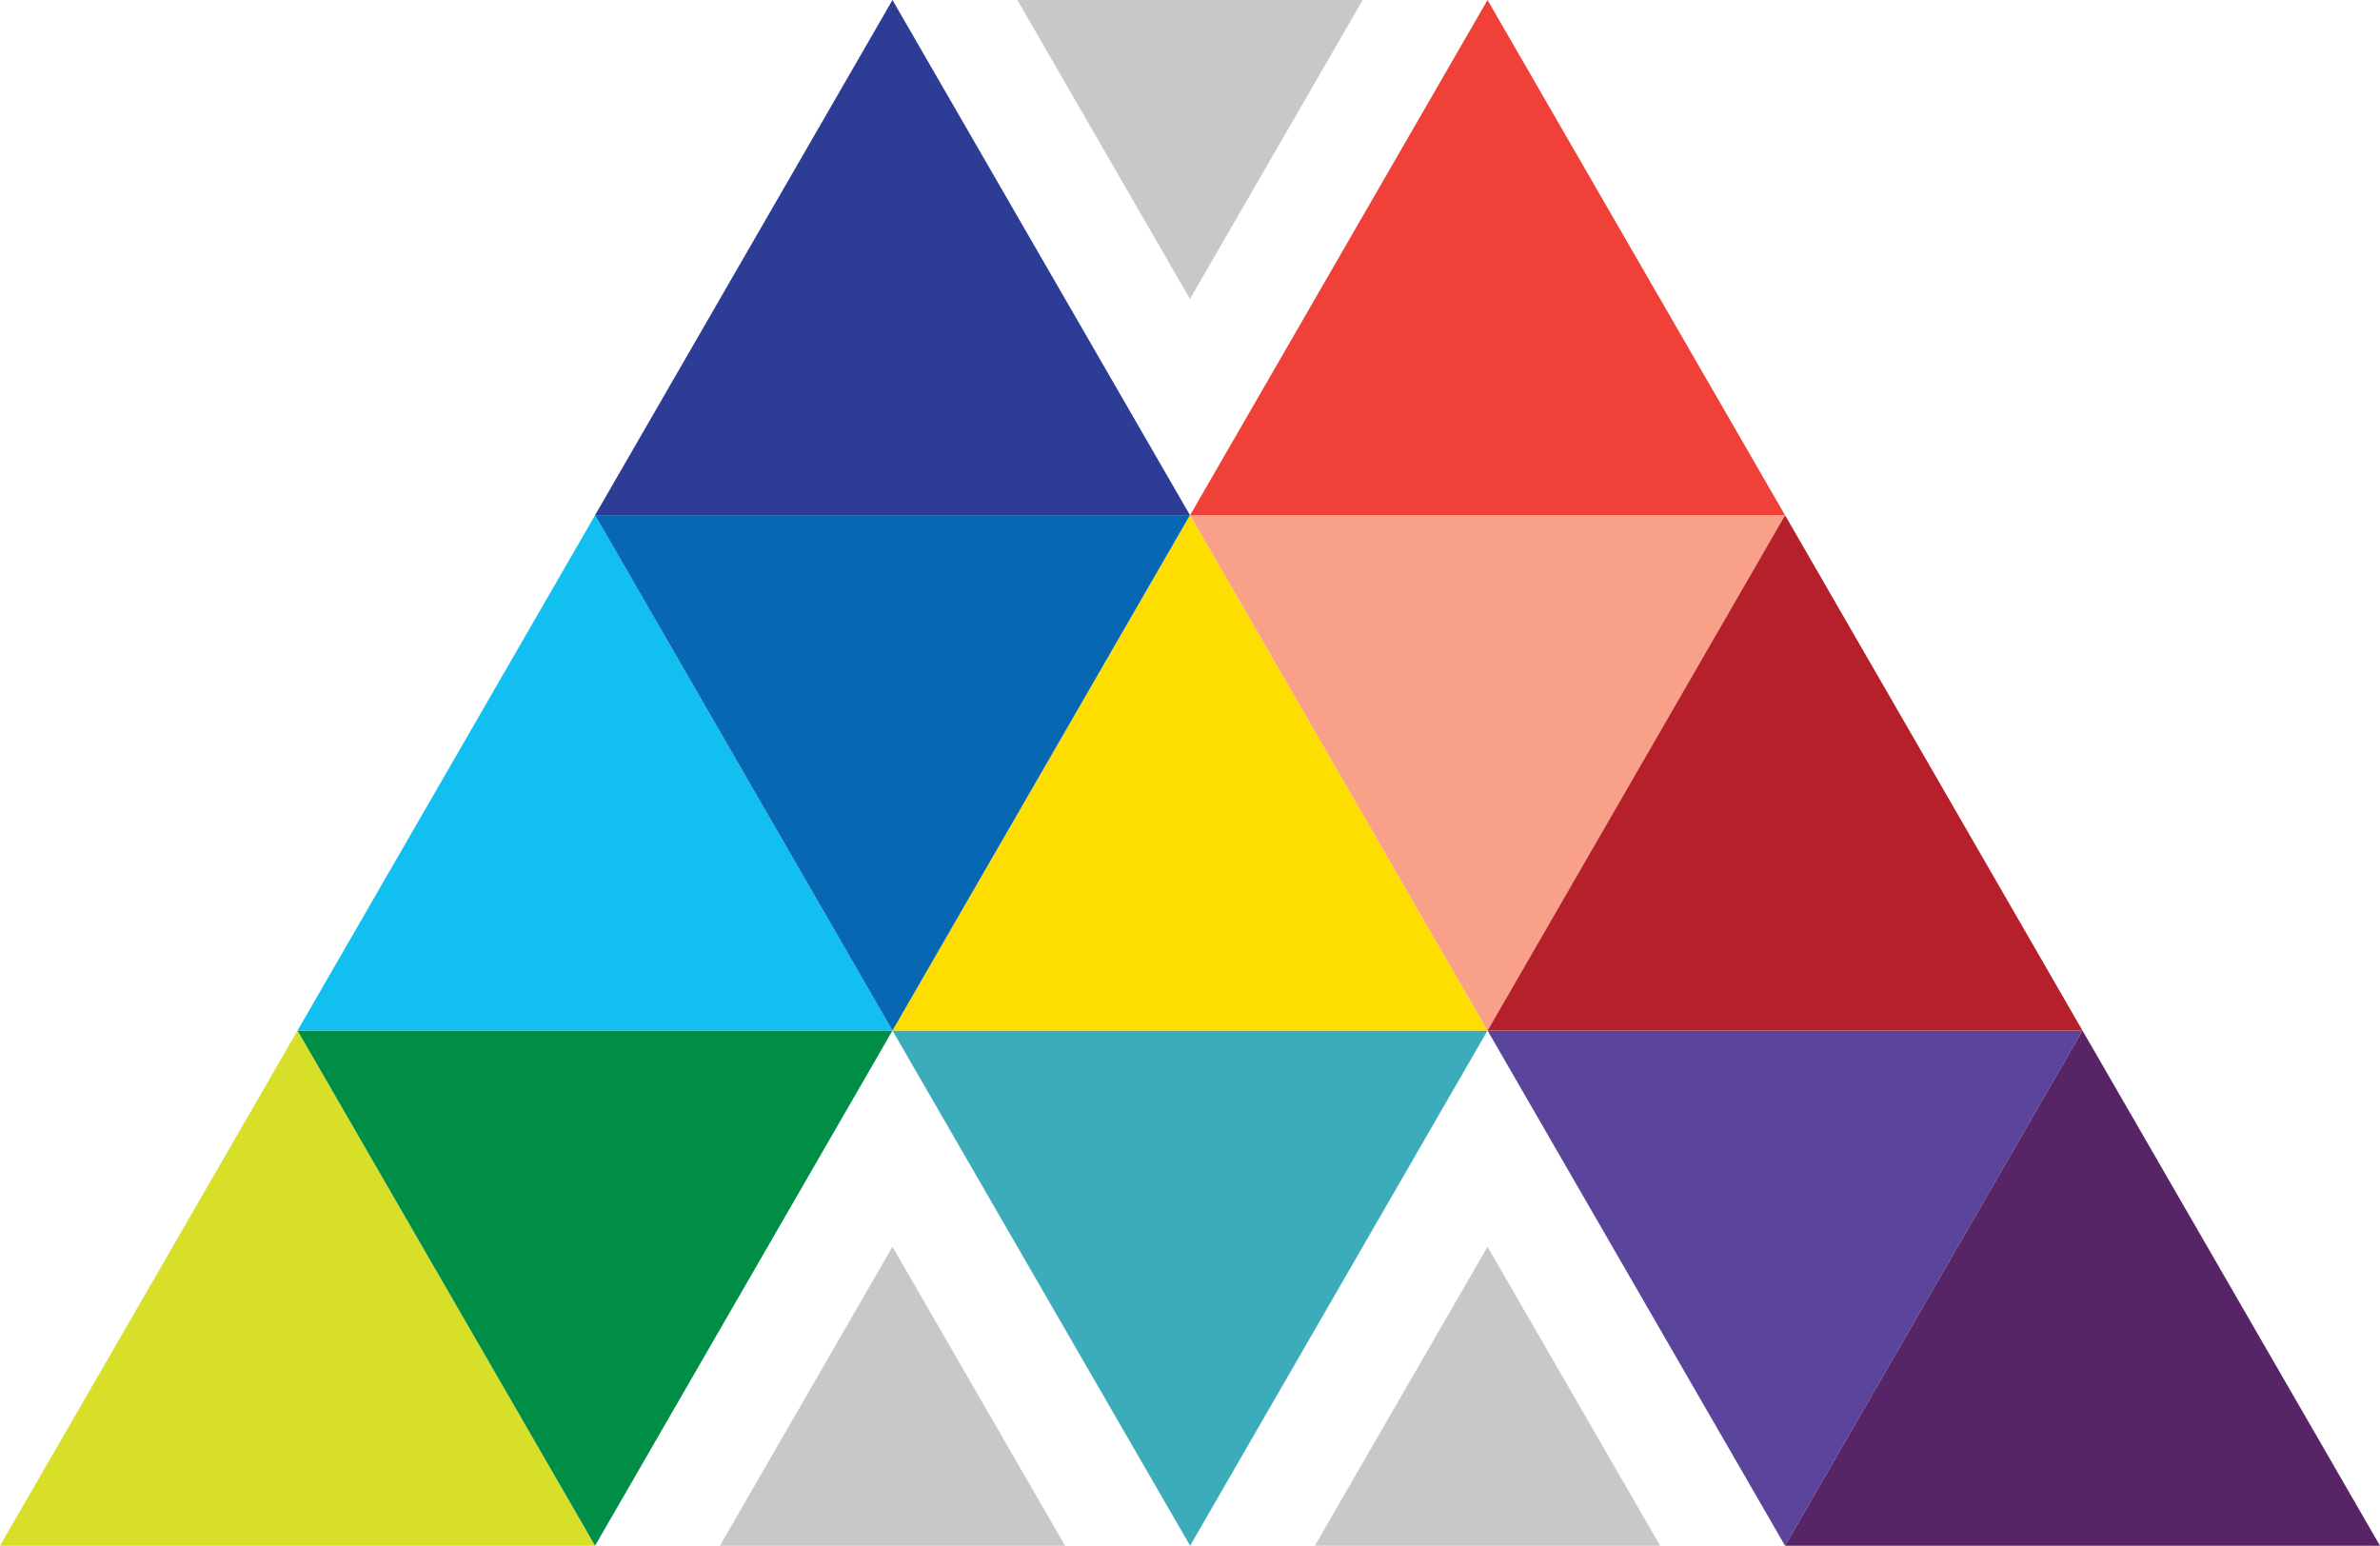 <?xml version="1.0" encoding="utf-8"?>
<!-- Generator: Adobe Illustrator 16.0.0, SVG Export Plug-In . SVG Version: 6.00 Build 0)  -->
<!DOCTYPE svg PUBLIC "-//W3C//DTD SVG 1.1 Basic//EN" "http://www.w3.org/Graphics/SVG/1.1/DTD/svg11-basic.dtd">
<svg version="1.1" baseProfile="basic" id="Layer_1"
	 xmlns="http://www.w3.org/2000/svg" xmlns:xlink="http://www.w3.org/1999/xlink" x="0px" y="0px" width="53.889px" height="35px"
	 viewBox="0 0 53.889 35" xml:space="preserve">
<g>
	<polygon fill="#D7DF28" points="0,35 6.737,23.335 13.473,35 	"/>
	<polygon fill="#C7C8CA" points="16.301,35 20.208,28.23 24.116,35 	"/>
	<polygon fill="#3DACBA" points="33.681,23.335 26.947,35 20.208,23.335 	"/>
	<polygon fill="#C7C8CA" points="29.772,35 33.681,28.23 37.59,35 	"/>
	<polygon fill="#5B449B" points="47.153,23.335 40.418,35 33.682,23.335 	"/>
	<polygon fill="#FEDD00" points="33.681,23.335 26.947,11.665 20.208,23.335 	"/>
	<polygon fill="#F8A088" points="26.947,11.665 33.681,23.335 40.417,11.665 	"/>
	<polygon fill="#B6202B" points="47.153,23.335 40.418,11.665 33.682,23.335 	"/>
	<polygon fill="#EF4137" points="26.947,11.665 33.681,0 40.417,11.665 	"/>
	<polygon fill="#008E47" points="20.208,23.335 13.474,35 6.737,23.335 	"/>
	<polygon fill="#572465" points="40.418,35 47.153,23.335 53.889,35 	"/>
	<polygon fill="#11BFF1" points="20.208,23.335 13.474,11.665 6.737,23.335 	"/>
	<polygon fill="#0867B2" points="13.474,11.665 20.208,23.335 26.944,11.665 	"/>
	<polygon fill="#2D3D95" points="13.474,11.665 20.208,0 26.944,11.665 	"/>
	<polygon fill="#C7C8CA" points="30.854,0 26.944,6.77 23.036,0 	"/>
</g>
<g>
</g>
<g>
</g>
<g>
</g>
<g>
</g>
<g>
</g>
<g>
</g>
</svg>
